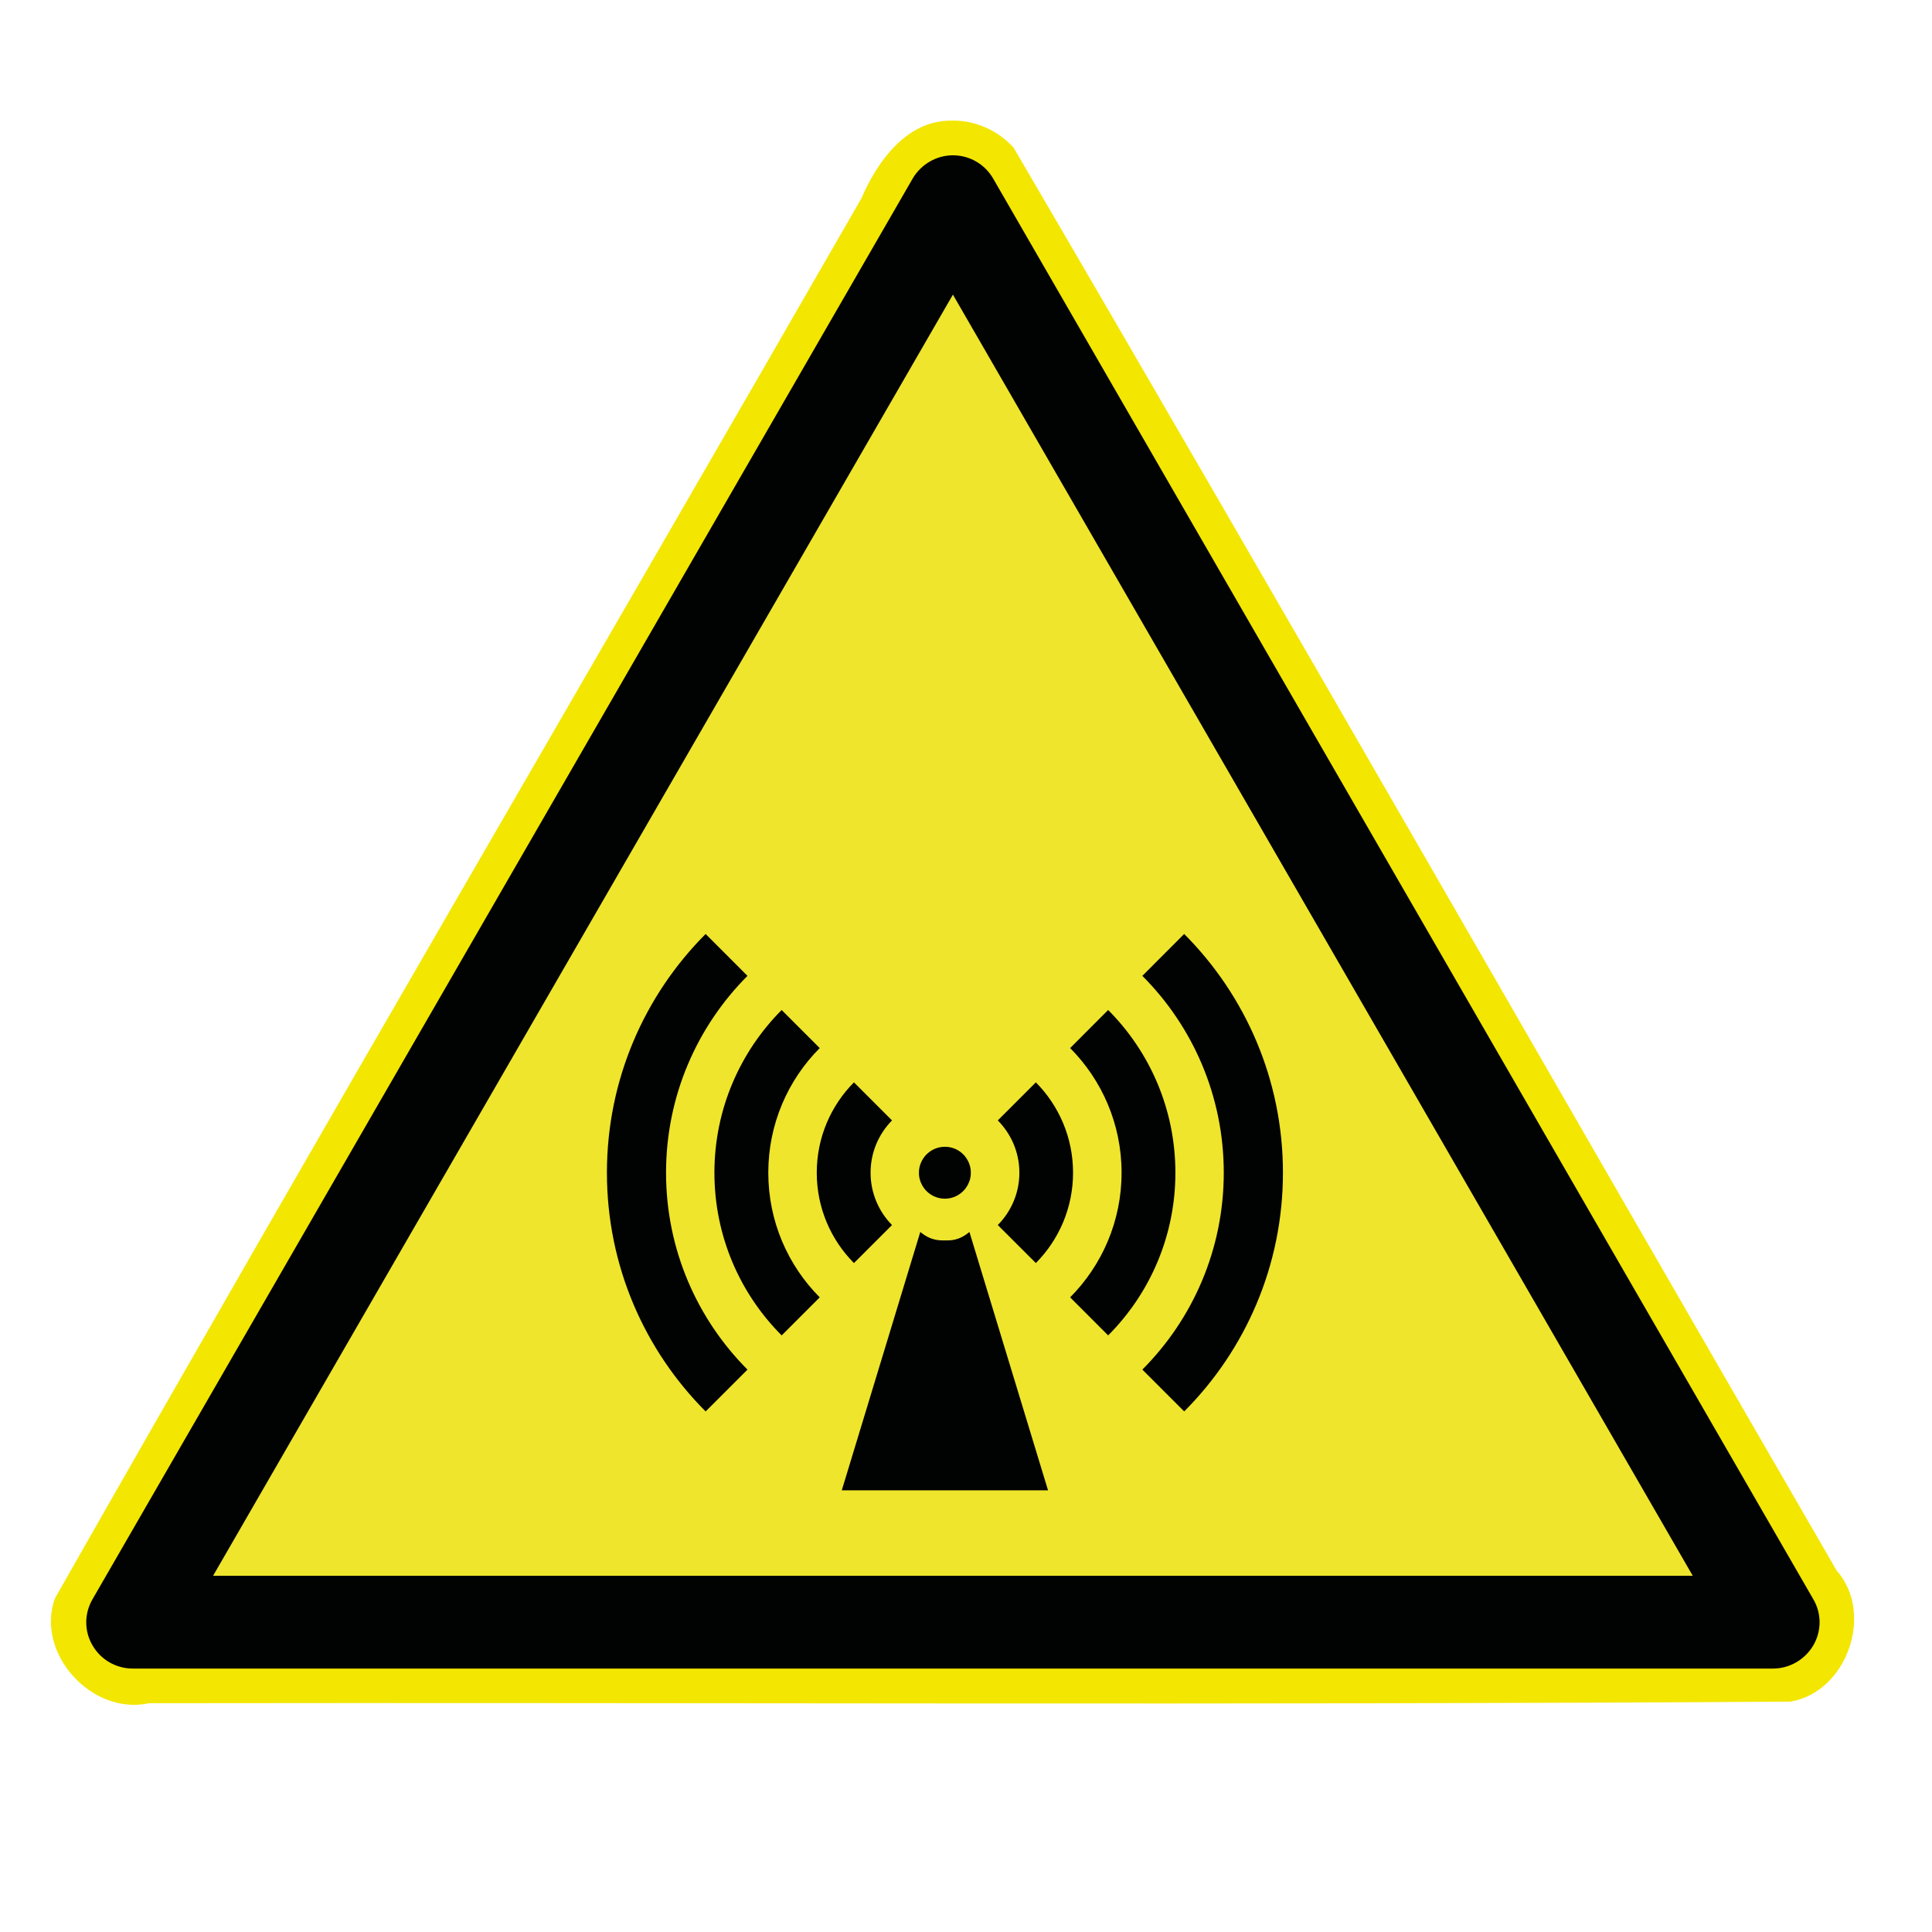 <?xml version="1.0" encoding="utf-8"?>
<!-- Generator: Adobe Illustrator 16.0.3, SVG Export Plug-In . SVG Version: 6.00 Build 0)  -->
<!DOCTYPE svg PUBLIC "-//W3C//DTD SVG 1.1//EN" "http://www.w3.org/Graphics/SVG/1.1/DTD/svg11.dtd">
<svg version="1.1" id="Ebene_1" xmlns="http://www.w3.org/2000/svg" xmlns:xlink="http://www.w3.org/1999/xlink" x="0px" y="0px" width="13mm" height="13mm" viewBox="0 0 42.52 42.52" enable-background="new 0 0 42.52 42.52" xml:space="preserve">
<g id="g2907" transform="translate(15.38 -9.608)">
		<path id="path2889" fill="#F3E600" d="M5.537,12.263c-0.972,0.005-1.612,0.902-1.958,1.709
		c-5.907,10.276-11.894,20.509-17.75,30.813c-0.435,1.22,0.821,2.583,2.069,2.308c12.043-0.018,24.085,0.044,36.127-0.035
		c1.242-0.208,1.853-1.943,1.015-2.887C18.995,33.736,13.013,23.264,6.926,12.855C6.574,12.47,6.061,12.244,5.537,12.263z"/>
		<g id="g4" transform="translate(-3.189 21.63)">
			<path id="sign_border" fill="#010202" d="M27.716,23.173L9.665-8.095C9.48-8.413,9.144-8.604,8.781-8.604
			c-0.362,0-0.7,0.197-0.884,0.509l-18.051,31.268c-0.185,0.318-0.185,0.706,0,1.018C-9.97,24.509-9.633,24.7-9.271,24.7h36.102
			c0.363,0,0.7-0.196,0.885-0.509C27.901,23.874,27.901,23.485,27.716,23.173z"/>
			<polygon id="sign_bg" fill="#EFE52C" points="-7.502,22.659 8.781,-5.538 25.064,22.659 		"/>
		</g>
	</g>
<g id="g2865" transform="matrix(1.051 0 0 1.051 726.815 -2.696)">
		<path id="path2867" fill="#010202" d="M-676.77,22.123c-1.278,1.281-2.067,3.048-2.067,4.999s0.79,3.719,2.067,4.999l0.876-0.876
		c-1.053-1.057-1.705-2.514-1.705-4.123s0.652-3.066,1.705-4.122L-676.77,22.123z M-666.749,22.123L-667.625,23
		c1.054,1.056,1.705,2.514,1.705,4.122s-0.651,3.066-1.705,4.123l0.876,0.876c1.278-1.281,2.068-3.048,2.068-4.999
		S-665.471,23.404-666.749,22.123z M-675.178,23.715c-0.87,0.874-1.408,2.078-1.408,3.407c0,1.329,0.537,2.534,1.408,3.407
		l0.797-0.797c-0.666-0.669-1.077-1.592-1.077-2.61c0-1.018,0.411-1.941,1.077-2.61L-675.178,23.715z M-668.341,23.715l-0.796,0.797
		c0.665,0.669,1.077,1.592,1.077,2.61c0,1.018-0.412,1.941-1.077,2.61l0.796,0.797c0.871-0.874,1.408-2.078,1.408-3.407
		C-666.933,25.793-667.47,24.588-668.341,23.715z M-673.664,25.23c-0.482,0.485-0.779,1.154-0.779,1.892s0.297,1.407,0.779,1.892
		l0.797-0.796c-0.278-0.282-0.449-0.669-0.449-1.096c0-0.427,0.171-0.813,0.449-1.095L-673.664,25.23z M-669.855,25.23l-0.797,0.797
		c0.279,0.282,0.452,0.668,0.452,1.095c0,0.427-0.173,0.814-0.452,1.096l0.797,0.796c0.481-0.485,0.779-1.154,0.779-1.892
		S-669.374,25.715-669.855,25.23z M-671.759,26.579c-0.153,0-0.291,0.063-0.39,0.165c-0.002,0.002-0.004,0.004-0.006,0.006
		c-0.008,0.008-0.017,0.017-0.024,0.026c-0.001,0.002-0.002,0.004-0.004,0.006c-0.011,0.014-0.02,0.028-0.03,0.042
		c-0.009,0.013-0.017,0.026-0.024,0.04c0,0.002-0.001,0.003-0.002,0.004c-0.016,0.03-0.03,0.061-0.04,0.094
		c-0.005,0.017-0.01,0.033-0.014,0.052c0,0,0,0.001,0,0.002c-0.003,0.017-0.006,0.033-0.008,0.051c0,0.001,0,0.002,0,0.002
		c-0.001,0.018-0.002,0.036-0.002,0.054c0,0.019,0,0.036,0.002,0.054c0,0.001,0,0.001,0,0.002c0.002,0.018,0.005,0.035,0.008,0.052
		c0.004,0.018,0.009,0.035,0.014,0.053c0.01,0.033,0.024,0.064,0.04,0.094c0,0.001,0.001,0.003,0.002,0.004
		c0.007,0.014,0.015,0.027,0.024,0.04c0.009,0.014,0.019,0.029,0.03,0.042c0.011,0.013,0.022,0.025,0.033,0.037
		c0.099,0.102,0.237,0.165,0.39,0.165s0.291-0.063,0.389-0.165c0.002-0.002,0.004-0.004,0.006-0.006
		c0.008-0.008,0.016-0.017,0.024-0.026c0.002-0.002,0.003-0.004,0.004-0.006c0.011-0.013,0.02-0.028,0.03-0.042
		c0.008-0.013,0.016-0.026,0.024-0.04c0.001-0.001,0.001-0.003,0.002-0.004c0.016-0.03,0.029-0.061,0.04-0.094c0,0,0-0.001,0-0.002
		c0.005-0.016,0.011-0.033,0.014-0.049c0-0.001,0-0.002,0-0.002c0.003-0.017,0.006-0.034,0.008-0.052c0-0.001,0-0.001,0-0.002
		c0.002-0.018,0.002-0.035,0.002-0.054c0-0.019,0-0.037-0.002-0.056c-0.002-0.018-0.005-0.034-0.008-0.051c0-0.001,0-0.002,0-0.002
		c-0.003-0.018-0.009-0.033-0.014-0.05c0-0.001,0-0.001,0-0.002c-0.01-0.033-0.024-0.064-0.04-0.094
		c-0.001-0.001-0.001-0.002-0.002-0.004c-0.007-0.014-0.015-0.027-0.024-0.04c-0.009-0.014-0.019-0.028-0.03-0.042
		c-0.001-0.002-0.002-0.004-0.004-0.006c-0.009-0.011-0.02-0.021-0.03-0.032C-671.468,26.642-671.606,26.579-671.759,26.579z"/>
		<path id="path2869" fill="#010202" d="M-672.275,28.363l-1.644,5.41h4.319l-1.646-5.41
		c-0.221,0.185-0.397,0.177-0.511,0.177C-671.87,28.539-672.054,28.548-672.275,28.363z"/>
	</g>
</svg>
